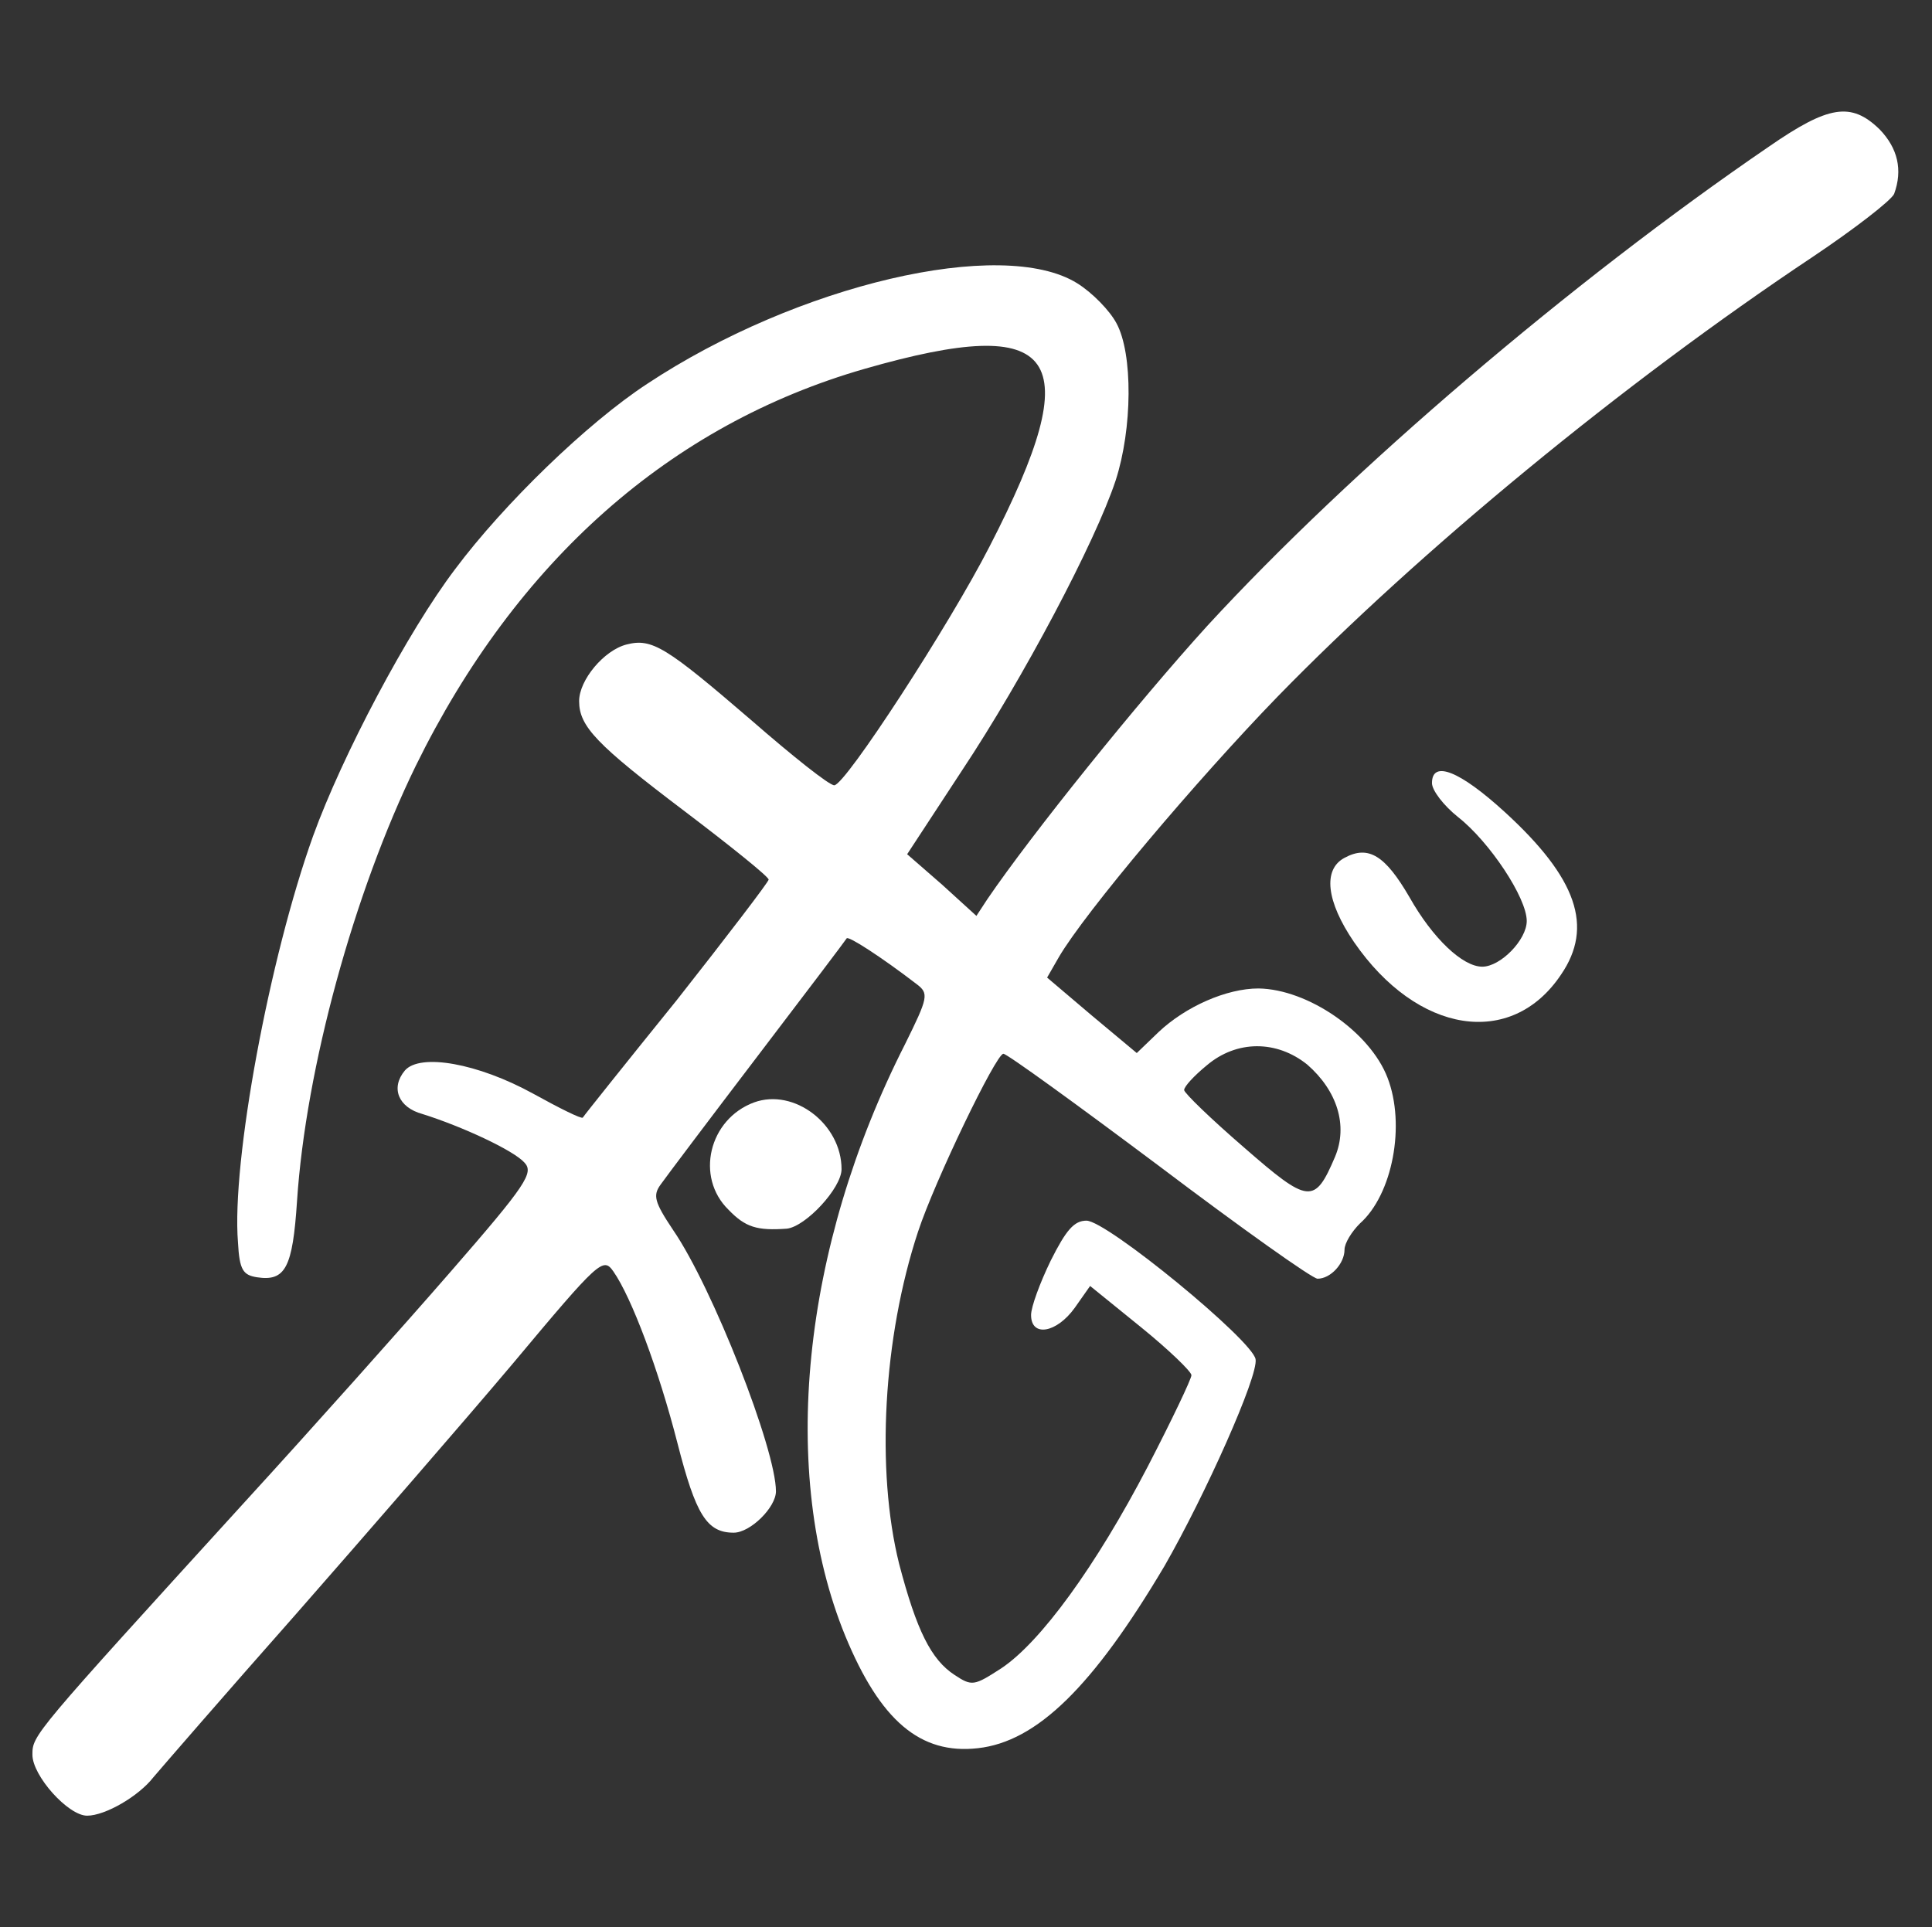 <svg width="436" height="435" viewBox="0 0 436 435" fill="none" xmlns="http://www.w3.org/2000/svg">
<rect x="0" y="0" width="436" height="435" fill="#333333" stroke="none"/>
<g clip-path="url(#clip0_1726_1700)">
<path d="M399.161 33.117C354.581 63.582 304.737 106.166 272.494 141.217C256.867 158.415 232.849 188.224 222.815 202.965L220.347 206.732L212.615 199.689L204.719 192.81L217.057 173.974C230.875 153.173 247.161 122.381 251.767 108.459C255.551 96.831 255.715 79.797 251.932 72.918C250.451 70.133 246.503 66.038 243.048 63.909C226.105 53.427 179.879 64.237 145.992 86.676C132.503 95.52 113.749 113.701 102.728 128.441C92.035 142.527 77.23 170.535 70.65 188.715C60.78 216.231 52.226 262.256 53.706 280.436C54.035 286.66 54.858 287.807 57.983 288.298C64.399 289.281 66.044 286.169 67.031 271.1C69.005 241.127 79.862 201.491 93.845 172.828C116.546 126.64 151.256 95.848 195.178 83.236C239.1 70.624 245.68 79.96 223.308 123.364C214.26 141.053 190.737 177.25 188.269 177.25C187.118 177.25 178.892 170.699 169.68 162.673C150.269 145.967 147.143 144.001 141.386 145.475C136.286 146.786 130.693 153.501 130.693 158.251C130.693 163.983 134.641 168.078 154.546 183.146C164.91 191.008 173.464 197.887 173.464 198.542C173.464 199.034 164.087 211.318 152.737 225.731C141.221 239.981 131.68 251.937 131.516 252.265C131.187 252.592 126.252 250.135 120.33 246.86C107.827 239.981 94.832 237.688 91.377 241.619C88.087 245.549 89.897 249.972 95.325 251.446C104.208 254.23 115.888 259.635 118.356 262.419C120.494 264.713 118.849 267.333 101.741 286.988C91.213 299.108 70.321 322.529 55.187 339.072C7.316 391.648 7.316 391.648 7.316 396.07C7.316 400.82 15.377 409.828 19.654 409.828C23.767 409.828 31.334 405.406 34.624 401.147C36.433 399.018 50.745 382.476 66.537 364.623C82.329 346.606 104.537 321.055 115.724 307.789C135.299 284.367 136.122 283.712 138.425 286.988C142.537 292.884 148.624 309.099 152.901 325.805C157.014 341.856 159.481 345.951 165.568 345.951C169.351 345.951 175.109 340.218 175.109 336.615C175.109 327.116 160.797 290.591 151.914 277.652C147.637 271.264 147.308 269.79 149.117 267.333C150.269 265.695 160.139 252.592 170.996 238.343C181.853 224.093 190.901 212.137 191.066 211.809C191.395 211.154 198.962 216.068 206.858 222.128C209.654 224.257 209.49 225.076 204.226 235.722C180.866 281.746 175.767 332.52 190.737 369.209C198.633 388.372 207.68 396.07 220.676 394.596C234.001 393.122 246.667 380.674 262.789 353.485C272.001 337.434 284.009 310.573 283.351 306.806C282.693 302.547 249.793 275.522 245.187 275.522C242.39 275.522 240.581 277.652 237.126 284.531C234.659 289.608 232.685 295.013 232.685 296.815C232.685 301.892 238.442 300.91 242.555 295.177L246.009 290.263L257.525 299.599C263.776 304.677 268.875 309.59 268.875 310.409C268.875 311.228 264.434 320.564 259.005 331.046C247.325 353.485 234.823 370.683 225.94 376.579C219.854 380.51 219.36 380.674 215.412 378.053C210.148 374.614 206.858 368.062 202.91 352.994C197.646 331.865 199.291 301.892 207.187 277.979C210.97 266.514 224.789 237.851 226.434 237.851C227.256 237.851 243.048 249.317 261.637 263.238C280.061 277.16 296.183 288.625 297.334 288.625C300.295 288.625 303.421 285.186 303.421 282.074C303.421 280.6 305.066 277.979 306.875 276.178C314.278 269.626 317.239 253.903 313.126 243.256C309.178 232.938 295.196 223.274 284.009 223.111C276.771 223.111 267.559 227.205 261.473 232.938L256.538 237.688L246.338 229.171L236.304 220.654L238.936 216.068C244.858 205.913 270.027 176.104 288.287 157.268C320.529 124.183 366.261 86.512 409.031 58.013C418.572 51.625 426.798 45.237 427.456 43.763C429.43 38.358 428.278 33.445 424.166 29.186C417.75 22.962 412.65 23.781 399.161 33.117ZM295.031 240.308C301.776 246.205 304.243 254.066 301.282 261.109C296.676 271.919 295.36 271.755 280.719 258.98C273.317 252.592 267.23 246.696 267.23 246.041C267.23 245.222 269.533 242.765 272.33 240.472C279.074 234.739 288.122 234.739 295.031 240.308Z" fill="white"/>
<path d="M323.158 176.757C323.158 178.395 325.79 181.835 329.08 184.455C336.154 190.024 344.544 202.636 344.544 207.877C344.544 212.136 338.622 218.196 334.509 218.196C330.067 218.196 323.323 211.808 318.059 202.472C312.63 193.136 308.846 190.679 303.418 193.628C298.483 196.248 299.305 203.455 305.556 212.627C319.868 233.428 341.089 236.704 352.275 219.998C359.678 209.188 355.894 198.214 339.609 183.309C329.409 173.973 323.158 171.516 323.158 176.757Z" fill="white"/>
<path d="M170.173 248.83C159.974 252.597 156.849 265.7 164.416 273.07C168.199 277.001 170.831 277.82 177.576 277.329C181.853 276.838 189.914 268.157 189.914 263.898C189.914 253.743 179.221 245.554 170.173 248.83Z" fill="white"/>
</g>
<defs>
<clipPath id="clip0_1726_1700">
<rect width="421.126" height="384.9" fill="white" transform="translate(7.32 24.93)"/>
</clipPath>
</defs>
</svg>
